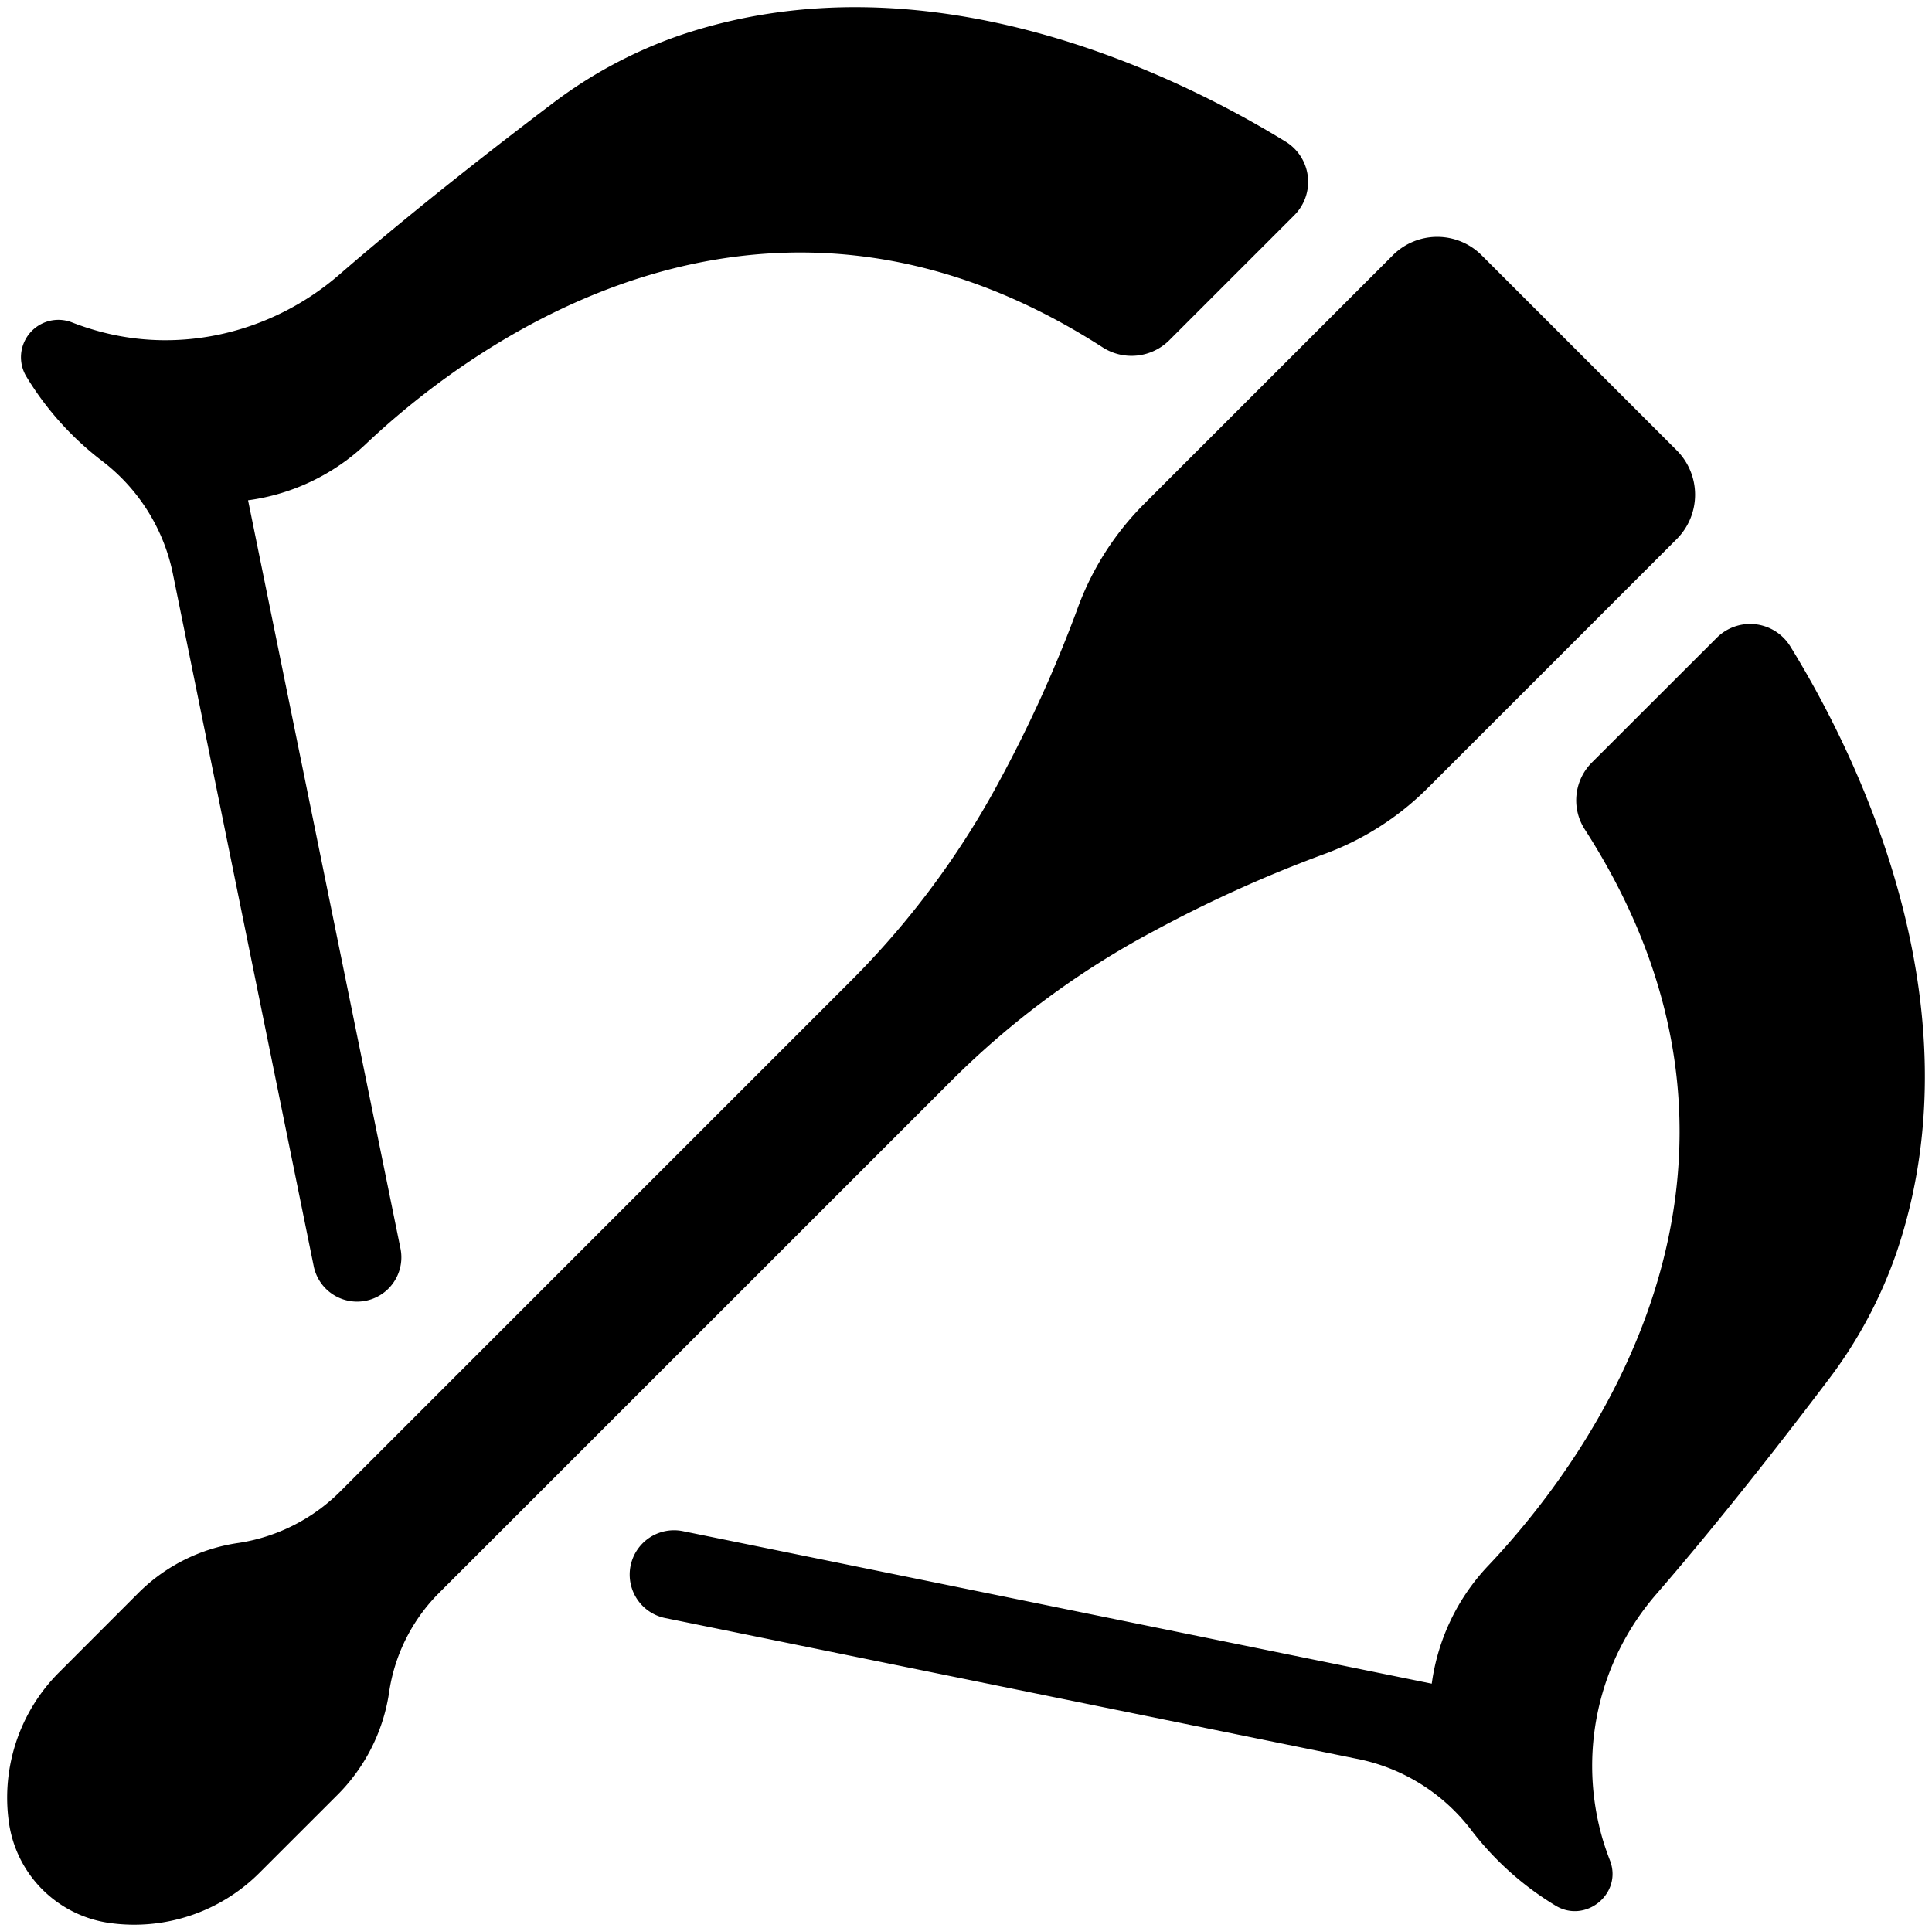 <svg version="1.1" xmlns="http://www.w3.org/2000/svg" viewBox="28 28 456 455">
    <path d="M53.77,481.89h0a41.81,41.81,0,0,0,35.48-11.83L107.32,452a43.2,43.2,0,0,0,12.48-24.27A41.75,41.75,0,0,1,131.63,404L252.34,283.31a201.55,201.55,0,0,1,48.07-35.58,309.63,309.63,0,0,1,39.78-18,67.31,67.31,0,0,0,24.92-15.85l58.61-58.61a14.82,14.82,0,0,0,0-21l-23-23-23-23a14.82,14.82,0,0,0-21,0l-58.86,58.86a67.76,67.76,0,0,0-15.75,25.1,313.22,313.22,0,0,1-17.9,39.51,201.11,201.11,0,0,1-35.5,47.91L108.63,379.72a43.18,43.18,0,0,1-24.27,12.47A41.82,41.82,0,0,0,60.67,404L41.94,422.75a41.81,41.81,0,0,0-11.83,35.48h0A27.9,27.9,0,0,0,53.77,481.89Z" />
    <path d="M288.27,110A12.62,12.62,0,0,0,304,108.29l29.47-29.47a11.14,11.14,0,0,0-2-17.37c-24.51-15.06-84-45.1-143-25.11a107.63,107.63,0,0,0-30.27,16.23c-11.35,8.58-31.8,24.37-50.08,40.22-15.81,13.72-37.51,19-57.62,13.17q-2.73-.78-5.48-1.85A8.83,8.83,0,0,0,34.29,117,72,72,0,0,0,52,136.73,44.74,44.74,0,0,1,68.9,163.92L102.07,327a10.45,10.45,0,0,0,20.48-4.16l-36-176.75a50.24,50.24,0,0,0,28-13.47C137.86,110.63,206.89,57.6,288.27,110Z" />
    <path d="M459.43,353.83a107.5,107.5,0,0,0,16.23-30.27c20-59-10-118.52-25.11-143a11.14,11.14,0,0,0-17.37-2L403.71,208a12.63,12.63,0,0,0-1.65,15.79c52.34,81.36-.69,150.39-22.66,173.63a50.24,50.24,0,0,0-13.47,28l-176.75-36A10.45,10.45,0,1,0,185,409.93l163,33.17A44.76,44.76,0,0,1,375.27,460,71.82,71.82,0,0,0,395,477.72c7.14,4.49,16-2.69,13-10.55-.63-1.61-1.18-3.22-1.67-4.82a61.81,61.81,0,0,1,12.79-58.28C435,385.75,450.82,365.22,459.43,353.83Z" />
</svg>
